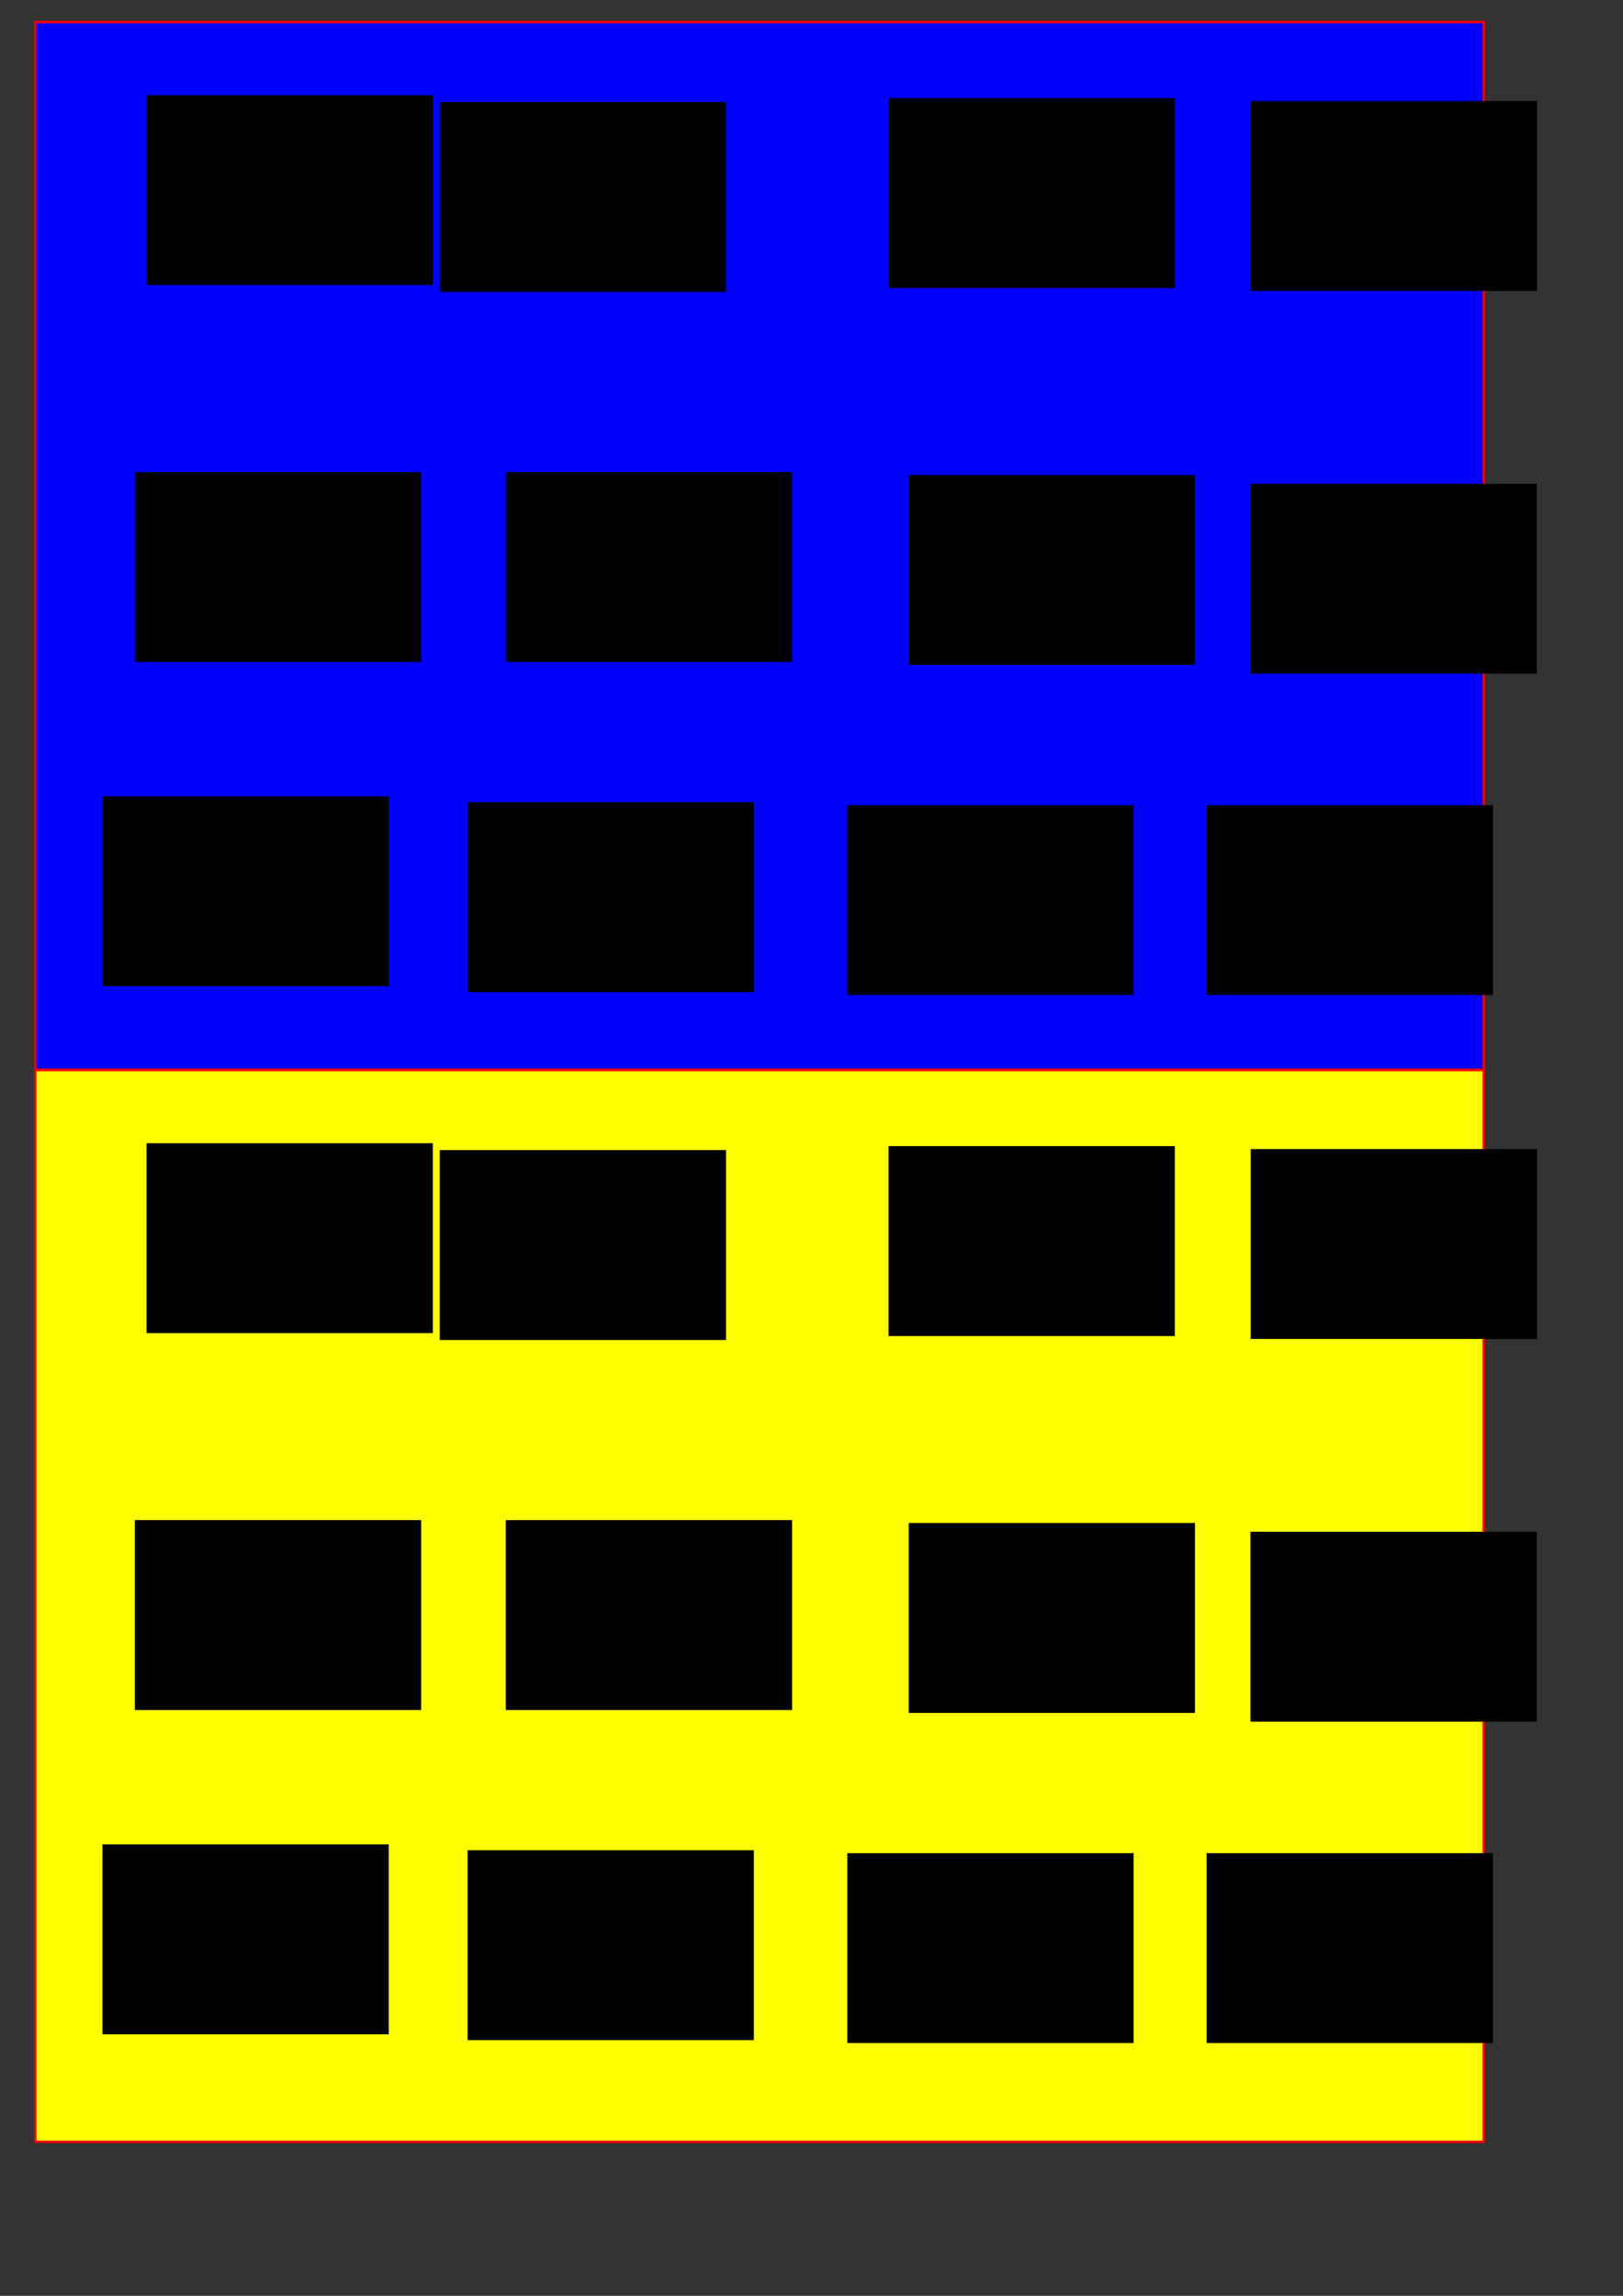 <?xml version="1.0" encoding="UTF-8" standalone="no"?>
<!-- Created with Inkscape (http://www.inkscape.org/) -->

<svg
   xmlns:dc="http://purl.org/dc/elements/1.1/"
   xmlns:cc="http://creativecommons.org/ns#"
   xmlns:rdf="http://www.w3.org/1999/02/22-rdf-syntax-ns#"
   xmlns:svg="http://www.w3.org/2000/svg"
   xmlns="http://www.w3.org/2000/svg"
   xmlns:sodipodi="http://sodipodi.sourceforge.net/DTD/sodipodi-0.dtd"
   xmlns:inkscape="http://www.inkscape.org/namespaces/inkscape"
   width="210mm"
   height="297mm"
   id="svg2"
   version="1.1"
   inkscape:version="0.48.5 r10040"
   sodipodi:docname="Nouveau document 1">
  <rect width="100%" height="100%" fill="#333333" stroke="none"/>
  <defs
     id="defs4" />
  <sodipodi:namedview
     id="base"
     pagecolor="#ffffff"
     bordercolor="#666666"
     borderopacity="1.0"
     inkscape:pageopacity="0.0"
     inkscape:pageshadow="2"
     inkscape:zoom="0.7"
     inkscape:cx="281.20931"
     inkscape:cy="501.60152"
     inkscape:document-units="px"
     inkscape:current-layer="layer1"
     showgrid="false"
     inkscape:window-width="1280"
     inkscape:window-height="977"
     inkscape:window-x="-3"
     inkscape:window-y="-3"
     inkscape:window-maximized="1" />
  <g
     inkscape:label="Calque 1"
     inkscape:groupmode="layer"
     id="layer1">
    <rect
       style="fill:#0000ff;fill-opacity:1;stroke:#ff0000;stroke-width:1.145;stroke-miterlimit:4;stroke-opacity:1;stroke-dasharray:none"
       id="rect2987"
       width="708.313"
       height="512.265"
       x="17.272"
       y="10.777" />
    <flowRoot
       transform="translate(149.341,-356.749)"
       xml:space="preserve"
       id="flowRoot2989-9"
       style="font-size:72px;font-style:normal;font-weight:normal;line-height:125%;letter-spacing:0px;word-spacing:0px;fill:#000000;fill-opacity:1;stroke:none;font-family:Sans"><flowRegion
         id="flowRegion2991-8"><rect
           id="rect2993-8"
           width="140"
           height="92.857"
           x="65.714"
           y="406.648"
           style="font-size:72px" /></flowRegion><flowPara
         id="flowPara2995-8"
         style="font-size:72px">1/2</flowPara><flowPara
         id="flowPara2997-6" /></flowRoot>    <flowRoot
       transform="translate(5.939,-360.11)"
       xml:space="preserve"
       id="flowRoot2989-9-4"
       style="font-size:72px;font-style:normal;font-weight:normal;line-height:125%;letter-spacing:0px;word-spacing:0px;fill:#000000;fill-opacity:1;stroke:none;font-family:Sans"><flowRegion
         id="flowRegion2991-8-7"><rect
           id="rect2993-8-2"
           width="140"
           height="92.857"
           x="65.714"
           y="406.648"
           style="font-size:72px" /></flowRegion><flowPara
         id="flowPara2995-8-1"
         style="font-size:72px">?</flowPara><flowPara
         id="flowPara2997-6-0" /></flowRoot>    <flowRoot
       transform="translate(368.797,-358.681)"
       xml:space="preserve"
       id="flowRoot2989-9-1"
       style="font-size:72px;font-style:normal;font-weight:normal;line-height:125%;letter-spacing:0px;word-spacing:0px;fill:#000000;fill-opacity:1;stroke:none;font-family:Sans"><flowRegion
         id="flowRegion2991-8-3"><rect
           id="rect2993-8-8"
           width="140"
           height="92.857"
           x="65.714"
           y="406.648"
           style="font-size:72px" /></flowRegion><flowPara
         id="flowPara2995-8-7"
         style="font-size:72px">0</flowPara><flowPara
         id="flowPara2997-6-4" /></flowRoot>    <flowRoot
       transform="translate(545.939,-357.253)"
       xml:space="preserve"
       id="flowRoot2989-9-18"
       style="font-size:72px;font-style:normal;font-weight:normal;line-height:125%;letter-spacing:0px;word-spacing:0px;fill:#000000;fill-opacity:1;stroke:none;font-family:Sans"><flowRegion
         id="flowRegion2991-8-5"><rect
           id="rect2993-8-9"
           width="140"
           height="92.857"
           x="65.714"
           y="406.648"
           style="font-size:72px" /></flowRegion><flowPara
         id="flowPara2995-8-16"
         style="font-size:72px">1</flowPara><flowPara
         id="flowPara2997-6-09" /></flowRoot>    <flowRoot
       transform="translate(0.225,-175.824)"
       xml:space="preserve"
       id="flowRoot2989-9-2"
       style="font-size:72px;font-style:normal;font-weight:normal;line-height:125%;letter-spacing:0px;word-spacing:0px;fill:#000000;fill-opacity:1;stroke:none;font-family:Sans"><flowRegion
         id="flowRegion2991-8-78"><rect
           id="rect2993-8-3"
           width="140"
           height="92.857"
           x="65.714"
           y="406.648"
           style="font-size:72px" /></flowRegion><flowPara
         id="flowPara2995-8-8"
         style="font-size:72px">2</flowPara><flowPara
         id="flowPara2997-6-6" /></flowRoot>    <flowRoot
       transform="translate(181.654,-175.824)"
       xml:space="preserve"
       id="flowRoot2989-9-14"
       style="font-size:72px;font-style:normal;font-weight:normal;line-height:125%;letter-spacing:0px;word-spacing:0px;fill:#000000;fill-opacity:1;stroke:none;font-family:Sans"><flowRegion
         id="flowRegion2991-8-4"><rect
           id="rect2993-8-7"
           width="140"
           height="92.857"
           x="65.714"
           y="406.648"
           style="font-size:72px" /></flowRegion><flowPara
         id="flowPara2995-8-2"
         style="font-size:72px">3</flowPara><flowPara
         id="flowPara2997-6-2" /></flowRoot>    <flowRoot
       transform="translate(378.66,-174.422)"
       xml:space="preserve"
       id="flowRoot2989-9-14-5"
       style="font-size:72px;font-style:normal;font-weight:normal;line-height:125%;letter-spacing:0px;word-spacing:0px;fill:#000000;fill-opacity:1;stroke:none;font-family:Sans"><flowRegion
         id="flowRegion2991-8-4-6"><rect
           id="rect2993-8-7-0"
           width="140"
           height="92.857"
           x="65.714"
           y="406.648"
           style="font-size:72px" /></flowRegion><flowPara
         id="flowPara2995-8-2-8"
         style="font-size:72px">5</flowPara><flowPara
         id="flowPara2997-6-2-0" /></flowRoot>    <flowRoot
       transform="translate(545.803,-170.137)"
       xml:space="preserve"
       id="flowRoot2989-9-14-0"
       style="font-size:72px;font-style:normal;font-weight:normal;line-height:125%;letter-spacing:0px;word-spacing:0px;fill:#000000;fill-opacity:1;stroke:none;font-family:Sans"><flowRegion
         id="flowRegion2991-8-4-1"><rect
           id="rect2993-8-7-3"
           width="140"
           height="92.857"
           x="65.714"
           y="406.648"
           style="font-size:72px" /></flowRegion><flowPara
         id="flowPara2995-8-2-1"
         style="font-size:72px">8</flowPara><flowPara
         id="flowPara2997-6-2-9" /></flowRoot>    <flowRoot
       transform="translate(-15.625,-17.28)"
       xml:space="preserve"
       id="flowRoot2989-9-14-9"
       style="font-size:72px;font-style:normal;font-weight:normal;line-height:125%;letter-spacing:0px;word-spacing:0px;fill:#000000;fill-opacity:1;stroke:none;font-family:Sans"><flowRegion
         id="flowRegion2991-8-4-4"><rect
           id="rect2993-8-7-9"
           width="140"
           height="92.857"
           x="65.714"
           y="406.648"
           style="font-size:72px" /></flowRegion><flowPara
         id="flowPara2995-8-2-5"
         style="font-size:72px">13</flowPara><flowPara
         id="flowPara2997-6-2-5" /></flowRoot>    <flowRoot
       transform="translate(162.946,-14.422)"
       xml:space="preserve"
       id="flowRoot2989-9-14-1"
       style="font-size:72px;font-style:normal;font-weight:normal;line-height:125%;letter-spacing:0px;word-spacing:0px;fill:#000000;fill-opacity:1;stroke:none;font-family:Sans"><flowRegion
         id="flowRegion2991-8-4-16"><rect
           id="rect2993-8-7-05"
           width="140"
           height="92.857"
           x="65.714"
           y="406.648"
           style="font-size:72px" /></flowRegion><flowPara
         id="flowPara2995-8-2-58"
         style="font-size:72px">21</flowPara><flowPara
         id="flowPara2997-6-2-95" /></flowRoot>    <flowRoot
       transform="translate(348.66,-12.994)"
       xml:space="preserve"
       id="flowRoot2989-9-14-6"
       style="font-size:72px;font-style:normal;font-weight:normal;line-height:125%;letter-spacing:0px;word-spacing:0px;fill:#000000;fill-opacity:1;stroke:none;font-family:Sans"><flowRegion
         id="flowRegion2991-8-4-2"><rect
           id="rect2993-8-7-92"
           width="140"
           height="92.857"
           x="65.714"
           y="406.648"
           style="font-size:72px" /></flowRegion><flowPara
         id="flowPara2995-8-2-9"
         style="font-size:72px">34</flowPara><flowPara
         id="flowPara2997-6-2-3" /></flowRoot>    <flowRoot
       transform="translate(524.375,-12.994)"
       xml:space="preserve"
       id="flowRoot2989-9-14-57"
       style="font-size:72px;font-style:normal;font-weight:normal;line-height:125%;letter-spacing:0px;word-spacing:0px;fill:#000000;fill-opacity:1;stroke:none;font-family:Sans"><flowRegion
         id="flowRegion2991-8-4-27"><rect
           id="rect2993-8-7-5"
           width="140"
           height="92.857"
           x="65.714"
           y="406.648"
           style="font-size:72px" /></flowRegion><flowPara
         id="flowPara2995-8-2-4"
         style="font-size:72px">89</flowPara><flowPara
         id="flowPara2997-6-2-96" /></flowRoot>    <rect
       style="fill:#ffff00;fill-opacity:1;stroke:#ff0000;stroke-width:1.158;stroke-miterlimit:4;stroke-opacity:1;stroke-dasharray:none"
       id="rect2987-9"
       width="708.313"
       height="524.028"
       x="17.272"
       y="523.206" />
    <flowRoot
       transform="translate(149.341,155.68)"
       xml:space="preserve"
       id="flowRoot2989-9-25"
       style="font-size:72px;font-style:normal;font-weight:normal;line-height:125%;letter-spacing:0px;word-spacing:0px;fill:#000000;fill-opacity:1;stroke:none;font-family:Sans"><flowRegion
         id="flowRegion2991-8-8"><rect
           id="rect2993-8-6"
           width="140"
           height="92.857"
           x="65.714"
           y="406.648"
           style="font-size:72px" /></flowRegion><flowPara
         id="flowPara2995-8-5"
         style="font-size:72px">1/2</flowPara><flowPara
         id="flowPara2997-6-3" /></flowRoot>    <flowRoot
       transform="translate(5.939,152.319)"
       xml:space="preserve"
       id="flowRoot2989-9-4-2"
       style="font-size:72px;font-style:normal;font-weight:normal;line-height:125%;letter-spacing:0px;word-spacing:0px;fill:#000000;fill-opacity:1;stroke:none;font-family:Sans"><flowRegion
         id="flowRegion2991-8-7-8"><rect
           id="rect2993-8-2-4"
           width="140"
           height="92.857"
           x="65.714"
           y="406.648"
           style="font-size:72px" /></flowRegion><flowPara
         id="flowPara2995-8-1-0"
         style="font-size:72px">?</flowPara><flowPara
         id="flowPara2997-6-0-0" /></flowRoot>    <flowRoot
       transform="translate(368.797,153.747)"
       xml:space="preserve"
       id="flowRoot2989-9-1-0"
       style="font-size:72px;font-style:normal;font-weight:normal;line-height:125%;letter-spacing:0px;word-spacing:0px;fill:#000000;fill-opacity:1;stroke:none;font-family:Sans"><flowRegion
         id="flowRegion2991-8-3-7"><rect
           id="rect2993-8-8-0"
           width="140"
           height="92.857"
           x="65.714"
           y="406.648"
           style="font-size:72px" /></flowRegion><flowPara
         id="flowPara2995-8-7-1"
         style="font-size:72px">0</flowPara><flowPara
         id="flowPara2997-6-4-3" /></flowRoot>    <flowRoot
       transform="translate(545.939,155.176)"
       xml:space="preserve"
       id="flowRoot2989-9-18-6"
       style="font-size:72px;font-style:normal;font-weight:normal;line-height:125%;letter-spacing:0px;word-spacing:0px;fill:#000000;fill-opacity:1;stroke:none;font-family:Sans"><flowRegion
         id="flowRegion2991-8-5-3"><rect
           id="rect2993-8-9-4"
           width="140"
           height="92.857"
           x="65.714"
           y="406.648"
           style="font-size:72px" /></flowRegion><flowPara
         id="flowPara2995-8-16-8"
         style="font-size:72px">1</flowPara><flowPara
         id="flowPara2997-6-09-5" /></flowRoot>    <flowRoot
       transform="translate(0.225,336.605)"
       xml:space="preserve"
       id="flowRoot2989-9-2-8"
       style="font-size:72px;font-style:normal;font-weight:normal;line-height:125%;letter-spacing:0px;word-spacing:0px;fill:#000000;fill-opacity:1;stroke:none;font-family:Sans"><flowRegion
         id="flowRegion2991-8-78-5"><rect
           id="rect2993-8-3-2"
           width="140"
           height="92.857"
           x="65.714"
           y="406.648"
           style="font-size:72px" /></flowRegion><flowPara
         id="flowPara2995-8-8-2"
         style="font-size:72px">2</flowPara><flowPara
         id="flowPara2997-6-6-2" /></flowRoot>    <flowRoot
       transform="translate(181.654,336.605)"
       xml:space="preserve"
       id="flowRoot2989-9-14-7"
       style="font-size:72px;font-style:normal;font-weight:normal;line-height:125%;letter-spacing:0px;word-spacing:0px;fill:#000000;fill-opacity:1;stroke:none;font-family:Sans"><flowRegion
         id="flowRegion2991-8-4-62"><rect
           id="rect2993-8-7-55"
           width="140"
           height="92.857"
           x="65.714"
           y="406.648"
           style="font-size:72px" /></flowRegion><flowPara
         id="flowPara2995-8-2-43"
         style="font-size:72px">3</flowPara><flowPara
         id="flowPara2997-6-2-53" /></flowRoot>    <flowRoot
       transform="translate(378.66,338.006)"
       xml:space="preserve"
       id="flowRoot2989-9-14-5-8"
       style="font-size:72px;font-style:normal;font-weight:normal;line-height:125%;letter-spacing:0px;word-spacing:0px;fill:#000000;fill-opacity:1;stroke:none;font-family:Sans"><flowRegion
         id="flowRegion2991-8-4-6-9"><rect
           id="rect2993-8-7-0-5"
           width="140"
           height="92.857"
           x="65.714"
           y="406.648"
           style="font-size:72px" /></flowRegion><flowPara
         id="flowPara2995-8-2-8-8"
         style="font-size:72px">5</flowPara><flowPara
         id="flowPara2997-6-2-0-5" /></flowRoot>    <flowRoot
       transform="translate(545.803,342.292)"
       xml:space="preserve"
       id="flowRoot2989-9-14-0-7"
       style="font-size:72px;font-style:normal;font-weight:normal;line-height:125%;letter-spacing:0px;word-spacing:0px;fill:#000000;fill-opacity:1;stroke:none;font-family:Sans"><flowRegion
         id="flowRegion2991-8-4-1-8"><rect
           id="rect2993-8-7-3-7"
           width="140"
           height="92.857"
           x="65.714"
           y="406.648"
           style="font-size:72px" /></flowRegion><flowPara
         id="flowPara2995-8-2-1-4"
         style="font-size:72px">8</flowPara><flowPara
         id="flowPara2997-6-2-9-8" /></flowRoot>    <flowRoot
       transform="translate(-15.625,495.149)"
       xml:space="preserve"
       id="flowRoot2989-9-14-9-8"
       style="font-size:72px;font-style:normal;font-weight:normal;line-height:125%;letter-spacing:0px;word-spacing:0px;fill:#000000;fill-opacity:1;stroke:none;font-family:Sans"><flowRegion
         id="flowRegion2991-8-4-4-7"><rect
           id="rect2993-8-7-9-4"
           width="140"
           height="92.857"
           x="65.714"
           y="406.648"
           style="font-size:72px" /></flowRegion><flowPara
         id="flowPara2995-8-2-5-2"
         style="font-size:72px">13</flowPara><flowPara
         id="flowPara2997-6-2-5-4" /></flowRoot>    <flowRoot
       transform="translate(162.946,498.006)"
       xml:space="preserve"
       id="flowRoot2989-9-14-1-4"
       style="font-size:72px;font-style:normal;font-weight:normal;line-height:125%;letter-spacing:0px;word-spacing:0px;fill:#000000;fill-opacity:1;stroke:none;font-family:Sans"><flowRegion
         id="flowRegion2991-8-4-16-7"><rect
           id="rect2993-8-7-05-2"
           width="140"
           height="92.857"
           x="65.714"
           y="406.648"
           style="font-size:72px" /></flowRegion><flowPara
         id="flowPara2995-8-2-58-0"
         style="font-size:72px">21</flowPara><flowPara
         id="flowPara2997-6-2-95-1" /></flowRoot>    <flowRoot
       transform="translate(348.66,499.435)"
       xml:space="preserve"
       id="flowRoot2989-9-14-6-4"
       style="font-size:72px;font-style:normal;font-weight:normal;line-height:125%;letter-spacing:0px;word-spacing:0px;fill:#000000;fill-opacity:1;stroke:none;font-family:Sans"><flowRegion
         id="flowRegion2991-8-4-2-4"><rect
           id="rect2993-8-7-92-0"
           width="140"
           height="92.857"
           x="65.714"
           y="406.648"
           style="font-size:72px" /></flowRegion><flowPara
         id="flowPara2995-8-2-9-2"
         style="font-size:72px">34</flowPara><flowPara
         id="flowPara2997-6-2-3-8" /></flowRoot>    <flowRoot
       transform="translate(524.375,499.435)"
       xml:space="preserve"
       id="flowRoot2989-9-14-57-5"
       style="font-size:72px;font-style:normal;font-weight:normal;line-height:125%;letter-spacing:0px;word-spacing:0px;fill:#000000;fill-opacity:1;stroke:none;font-family:Sans"><flowRegion
         id="flowRegion2991-8-4-27-7"><rect
           id="rect2993-8-7-5-3"
           width="140"
           height="92.857"
           x="65.714"
           y="406.648"
           style="font-size:72px" /></flowRegion><flowPara
         id="flowPara2995-8-2-4-8"
         style="font-size:72px">89</flowPara><flowPara
         id="flowPara2997-6-2-96-2" /></flowRoot>  </g>
</svg>
